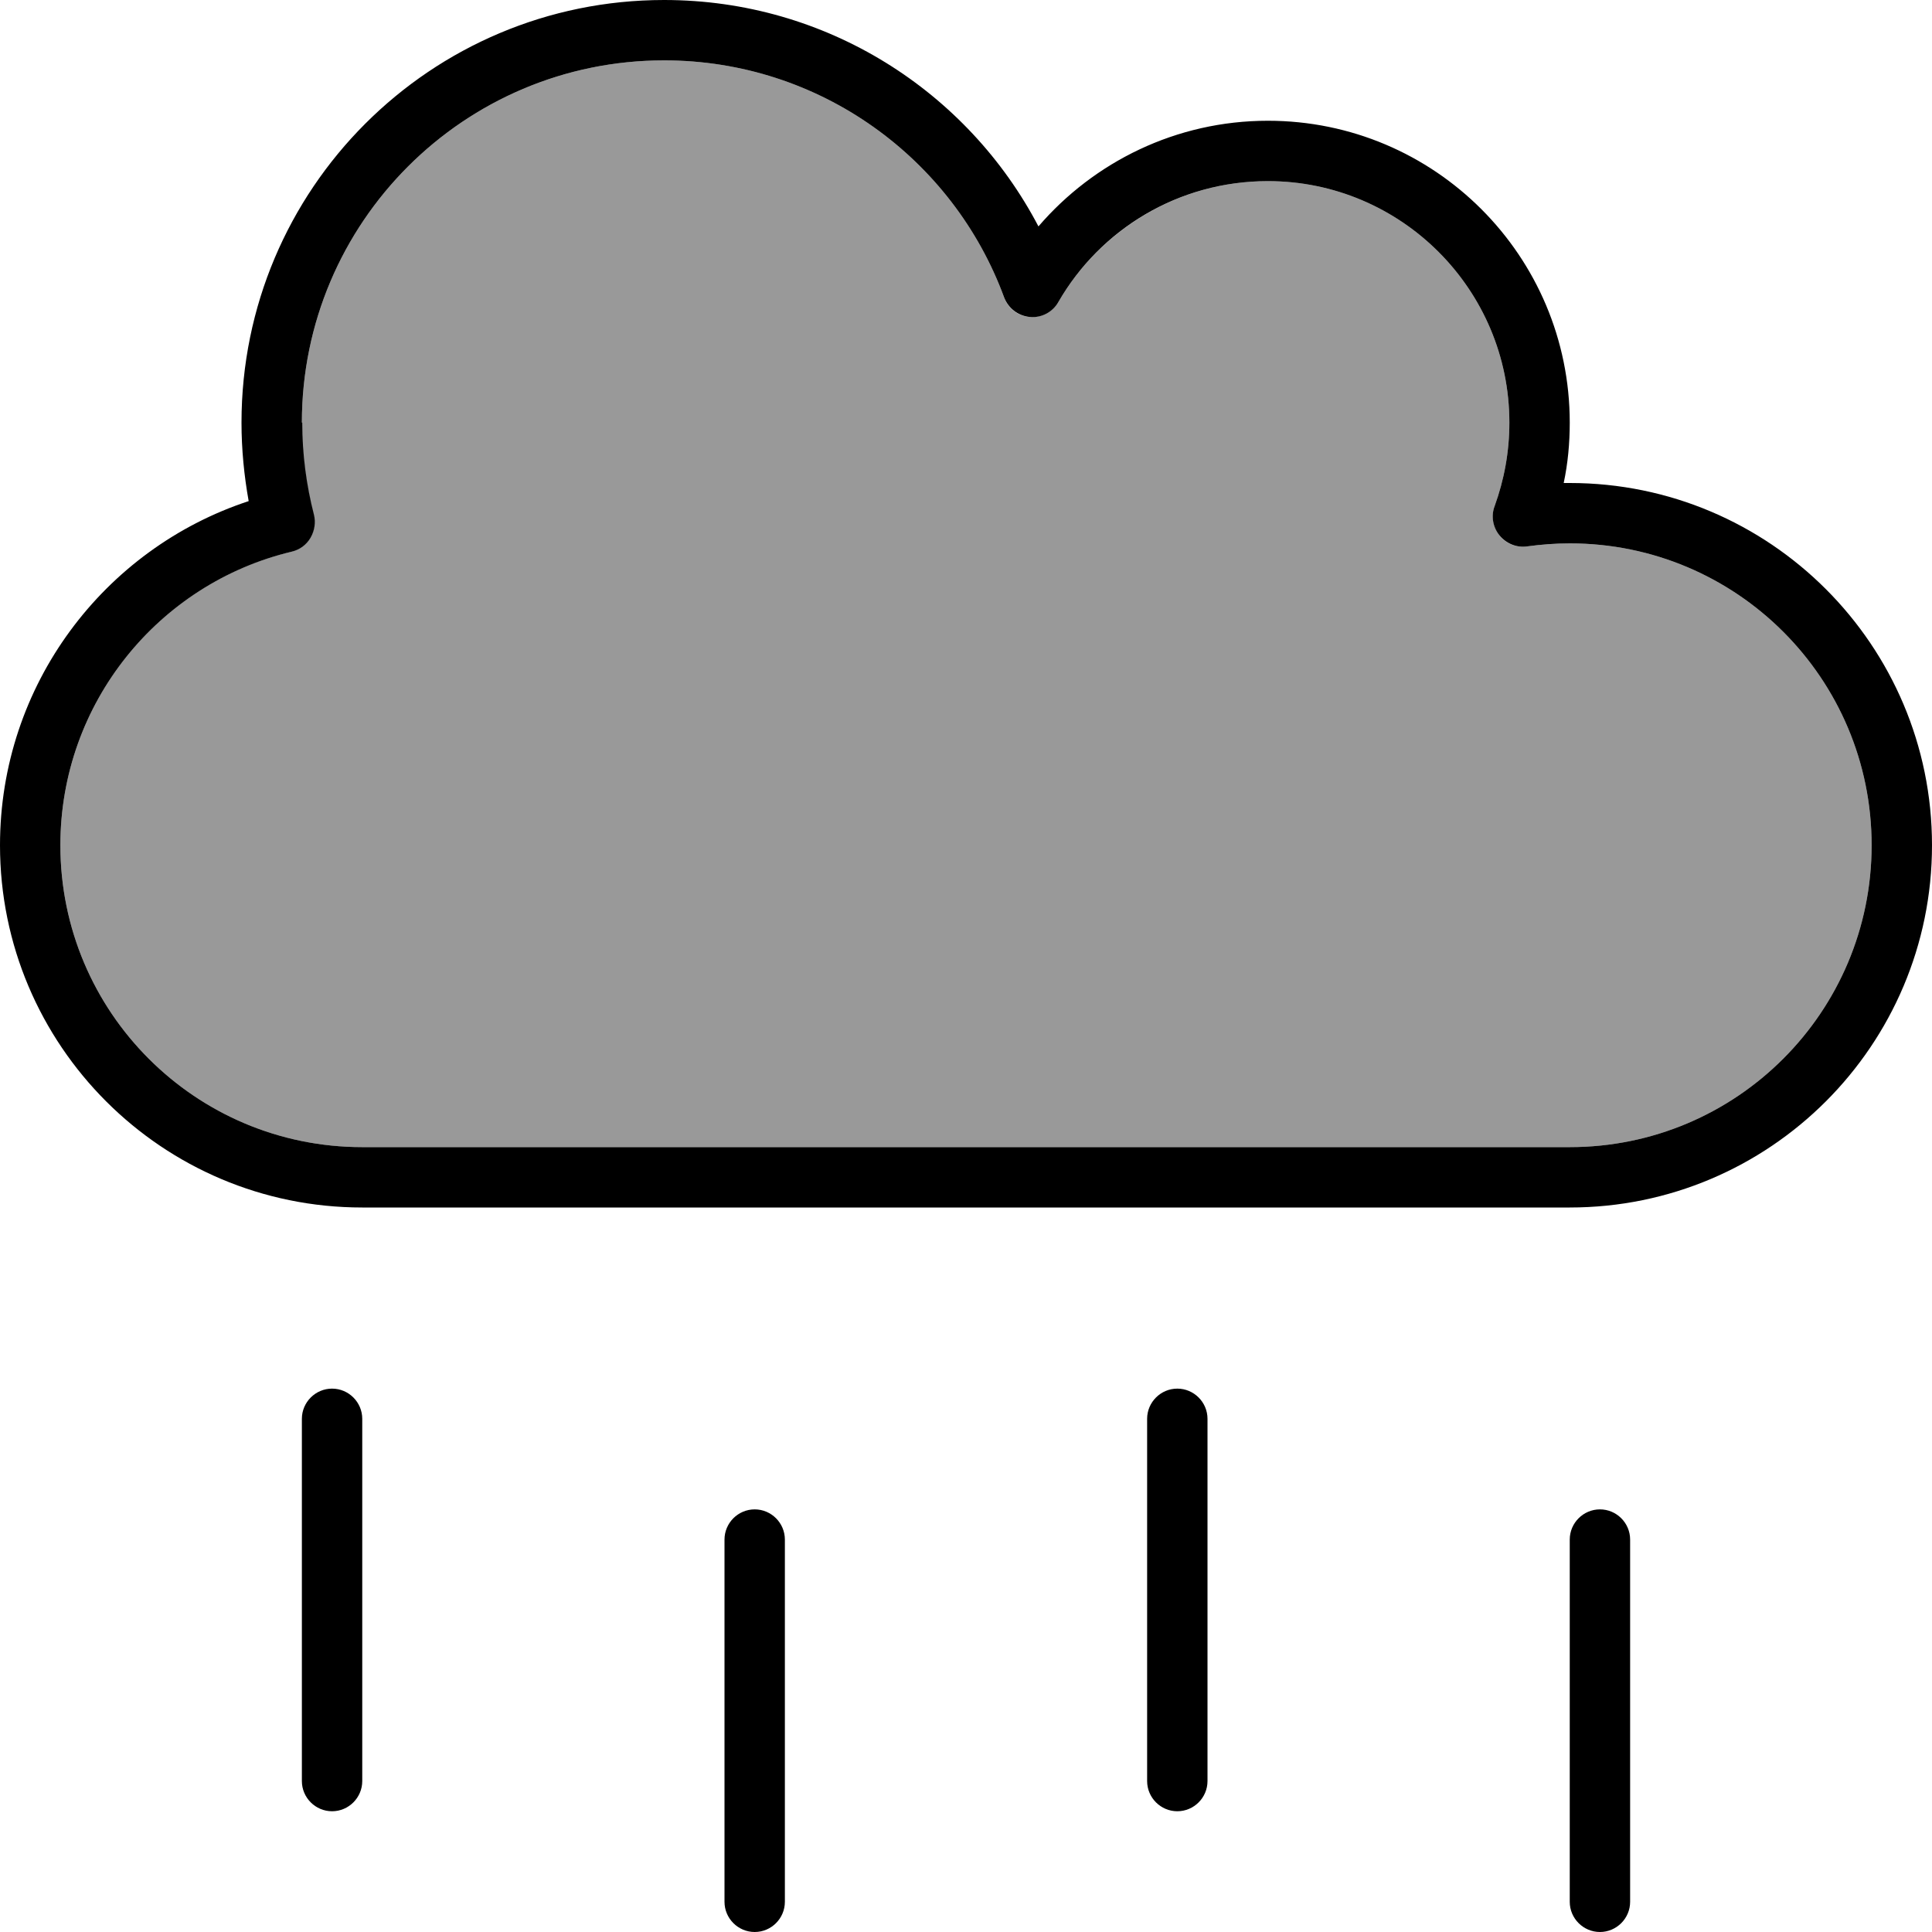 <svg fill="currentColor" xmlns="http://www.w3.org/2000/svg" viewBox="0 0 512 512"><!--! Font Awesome Pro 7.0.1 by @fontawesome - https://fontawesome.com License - https://fontawesome.com/license (Commercial License) Copyright 2025 Fonticons, Inc. --><path opacity=".4" fill="currentColor" d="M16 224c0 44.2 35.8 80 80 80l320 0c44.2 0 80-35.8 80-80s-35.8-80-80-80c-3.8 0-7.6 .3-11.3 .8-2.8 .4-5.6-.7-7.3-2.9s-2.3-5.1-1.3-7.8c2.5-6.9 3.9-14.3 3.9-22.1 0-35.3-28.7-64-64-64-23.7 0-44.4 12.9-55.5 32-1.6 2.7-4.5 4.2-7.6 4s-5.8-2.3-6.8-5.2c-13.5-36.7-48.8-62.8-90.1-62.8-53 0-96 43-96 96 0 8.4 1.1 16.6 3.1 24.4 .5 2.1 .2 4.3-.9 6.1s-2.9 3.2-5 3.7C42.1 154.6 16 186.3 16 224z"/><path fill="currentColor" d="M176 0c-61.9 0-112 50.1-112 112 0 7.1 .7 14.1 1.9 20.8-38.3 12.6-65.9 48.7-65.9 91.2 0 53 43 96 96 96l320 0c53 0 96-43 96-96s-43-96-96-96c-.5 0-1.1 0-1.6 0 1.1-5.2 1.6-10.5 1.6-16 0-44.2-35.8-80-80-80-24.3 0-46.1 10.9-60.8 28-18.7-35.7-56.1-60-99.2-60zM80 112c0-53 43-96 96-96 41.3 0 76.6 26.1 90.1 62.8 1.1 2.9 3.7 4.9 6.8 5.2s6.1-1.3 7.6-4c11.1-19.2 31.8-32 55.5-32 35.3 0 64 28.7 64 64 0 7.8-1.4 15.2-3.9 22.1-1 2.6-.5 5.6 1.3 7.8s4.6 3.3 7.3 2.9c3.7-.5 7.5-.8 11.3-.8 44.2 0 80 35.8 80 80s-35.8 80-80 80L96 304c-44.2 0-80-35.8-80-80 0-37.7 26.1-69.4 61.3-77.8 2.1-.5 3.9-1.8 5-3.7s1.4-4.1 .9-6.1c-2-7.8-3.1-16-3.1-24.4zM96 376c0-4.4-3.6-8-8-8s-8 3.6-8 8l0 96c0 4.4 3.6 8 8 8s8-3.6 8-8l0-96zm224 0c0-4.4-3.6-8-8-8s-8 3.6-8 8l0 96c0 4.4 3.6 8 8 8s8-3.6 8-8l0-96zM208 408c0-4.4-3.6-8-8-8s-8 3.6-8 8l0 96c0 4.4 3.6 8 8 8s8-3.6 8-8l0-96zm224 0c0-4.4-3.6-8-8-8s-8 3.6-8 8l0 96c0 4.4 3.6 8 8 8s8-3.6 8-8l0-96z"/></svg>